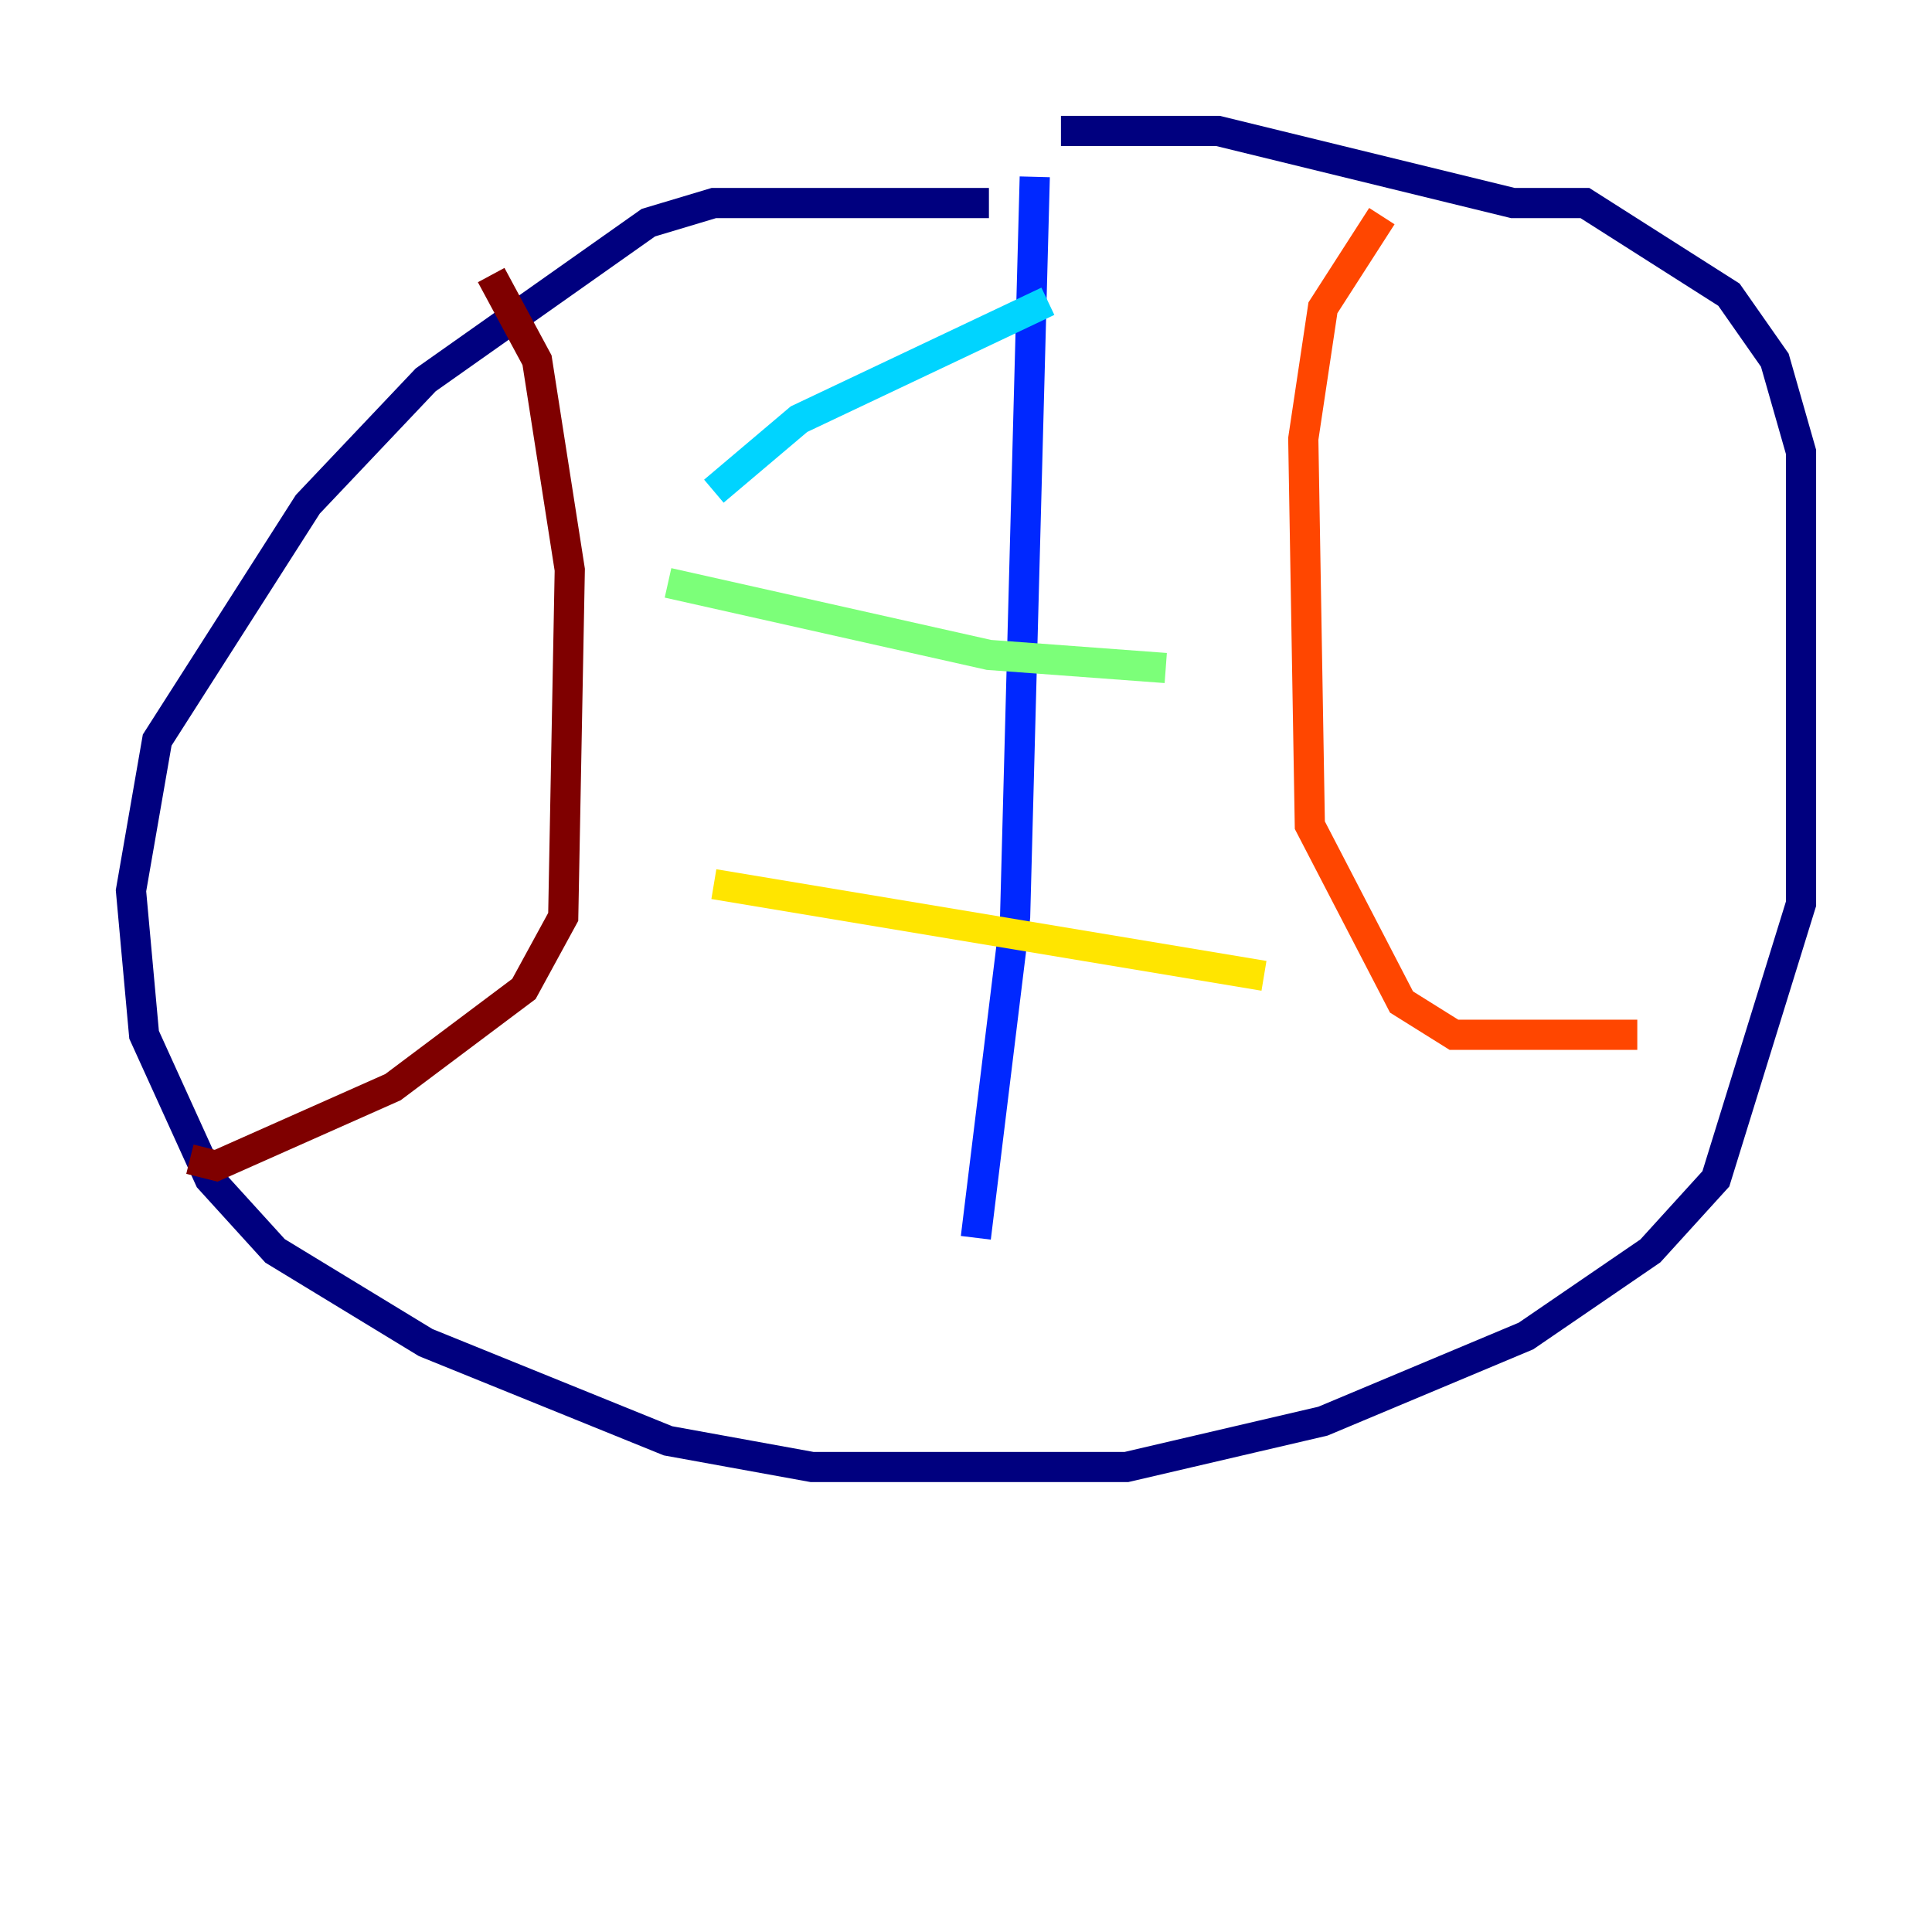 <?xml version="1.0" encoding="utf-8" ?>
<svg baseProfile="tiny" height="128" version="1.2" viewBox="0,0,128,128" width="128" xmlns="http://www.w3.org/2000/svg" xmlns:ev="http://www.w3.org/2001/xml-events" xmlns:xlink="http://www.w3.org/1999/xlink"><defs /><polyline fill="none" points="65.519,13.451 47.295,13.451 42.956,14.752 28.203,25.166 20.393,33.41 10.414,49.031 8.678,59.01 9.546,68.556 13.885,78.102 18.224,82.875 28.203,88.949 44.258,95.458 53.803,97.193 74.63,97.193 87.647,94.156 101.098,88.515 109.342,82.875 113.681,78.102 119.322,59.878 119.322,29.939 117.586,23.864 114.549,19.525 105.003,13.451 100.231,13.451 80.705,8.678 70.291,8.678" stroke="#00007f" stroke-width="2" /><polyline fill="none" points="68.556,11.715 67.254,60.746 64.651,82.007" stroke="#0028ff" stroke-width="2" /><polyline fill="none" points="47.295,32.542 52.936,27.77 69.424,19.959" stroke="#00d4ff" stroke-width="2" /><polyline fill="none" points="44.258,38.617 65.519,43.39 77.234,44.258" stroke="#7cff79" stroke-width="2" /><polyline fill="none" points="47.295,58.576 83.742,64.651" stroke="#ffe500" stroke-width="2" /><polyline fill="none" points="91.552,14.319 87.647,20.393 86.346,29.071 86.78,54.671 92.854,66.386 96.325,68.556 108.475,68.556" stroke="#ff4600" stroke-width="2" /><polyline fill="none" points="32.542,18.224 35.58,23.864 37.749,37.749 37.315,60.746 34.712,65.519 26.034,72.027 14.319,77.234 12.583,76.8" stroke="#7f0000" stroke-width="2" /></svg>